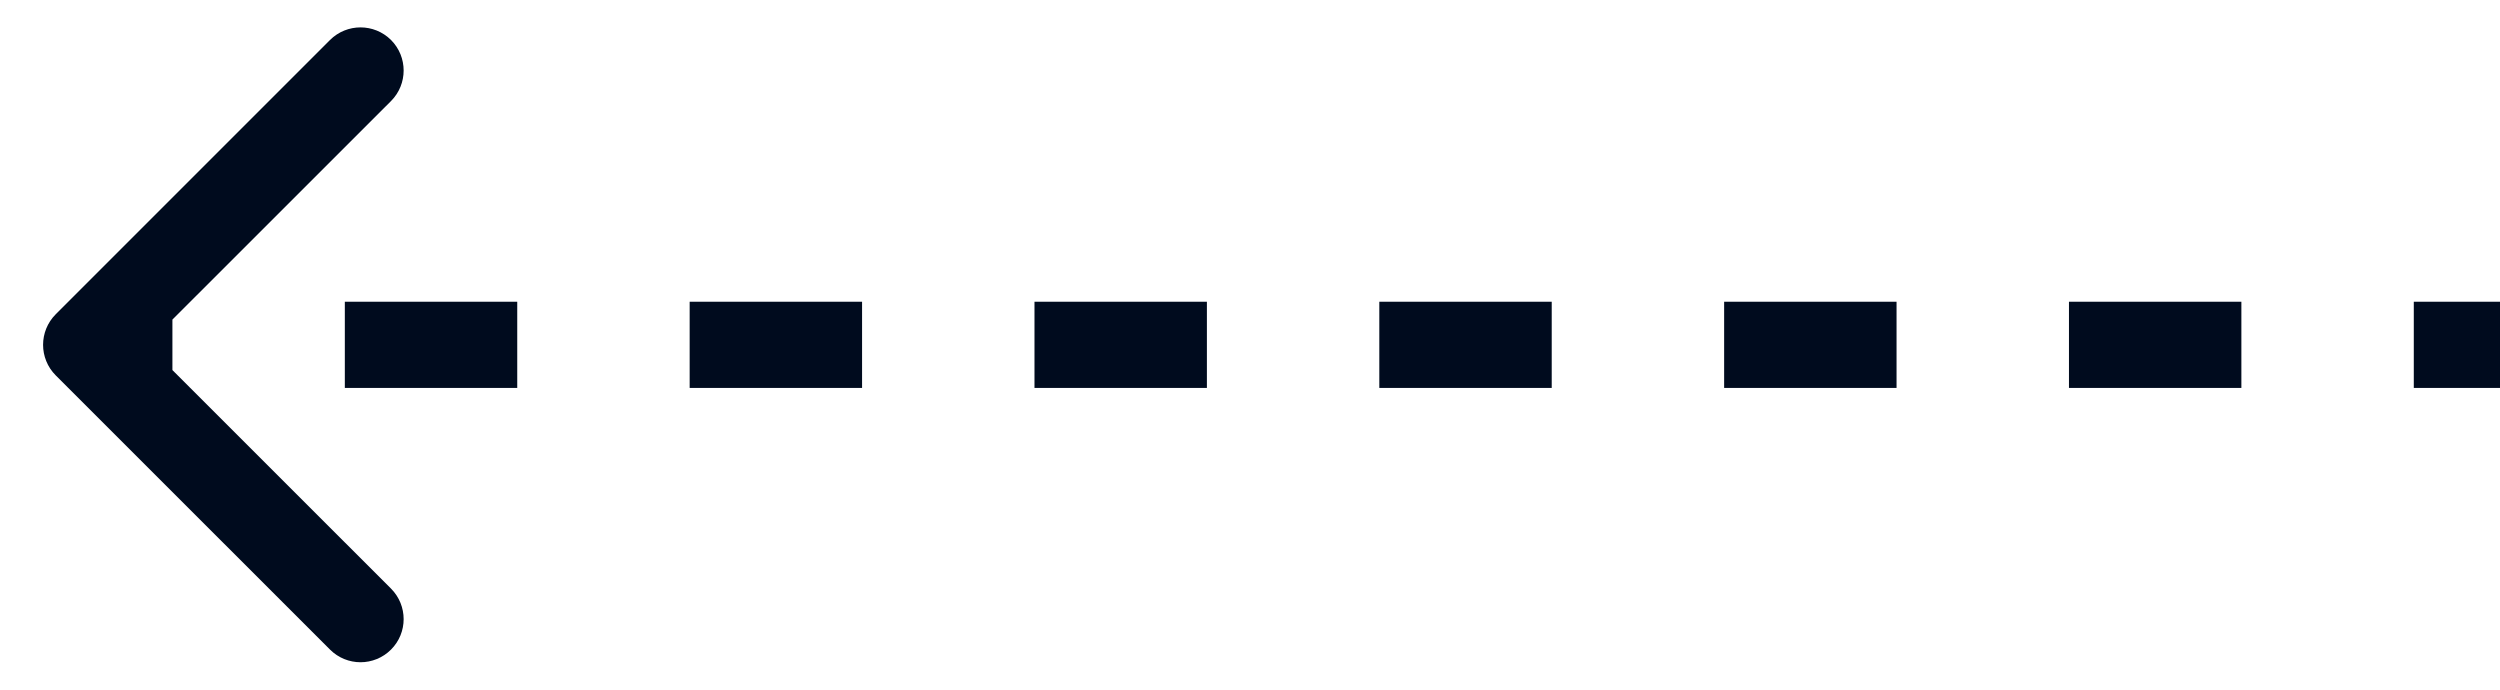 <svg width="29" height="8" viewBox="0 0 29 8" fill="none" xmlns="http://www.w3.org/2000/svg">
<path d="M0.646 4.354C0.451 4.158 0.451 3.842 0.646 3.646L3.828 0.464C4.024 0.269 4.34 0.269 4.536 0.464C4.731 0.66 4.731 0.976 4.536 1.172L1.707 4L4.536 6.828C4.731 7.024 4.731 7.34 4.536 7.535C4.34 7.731 4.024 7.731 3.828 7.535L0.646 4.354ZM29 4.5H28V3.5H29V4.5ZM26 4.5H24V3.5H26V4.5ZM22 4.5H20V3.5H22V4.5ZM18 4.5H16V3.5H18V4.5ZM14 4.5H12V3.5H14V4.5ZM10 4.5H8V3.5H10V4.5ZM6 4.5H4V3.5H6V4.5ZM2 4.5H1V3.5H2V4.5ZM0.646 4.354C0.451 4.158 0.451 3.842 0.646 3.646L3.828 0.464C4.024 0.269 4.34 0.269 4.536 0.464C4.731 0.66 4.731 0.976 4.536 1.172L1.707 4L4.536 6.828C4.731 7.024 4.731 7.34 4.536 7.535C4.34 7.731 4.024 7.731 3.828 7.535L0.646 4.354ZM29 4.5H28V3.5H29V4.5ZM26 4.5H24V3.5H26V4.5ZM22 4.5H20V3.5H22V4.5ZM18 4.5H16V3.5H18V4.5ZM14 4.5H12V3.5H14V4.5ZM10 4.5H8V3.5H10V4.5ZM6 4.5H4V3.5H6V4.5ZM2 4.5H1V3.5H2V4.5Z" fill="#000B1E"/>
</svg>
